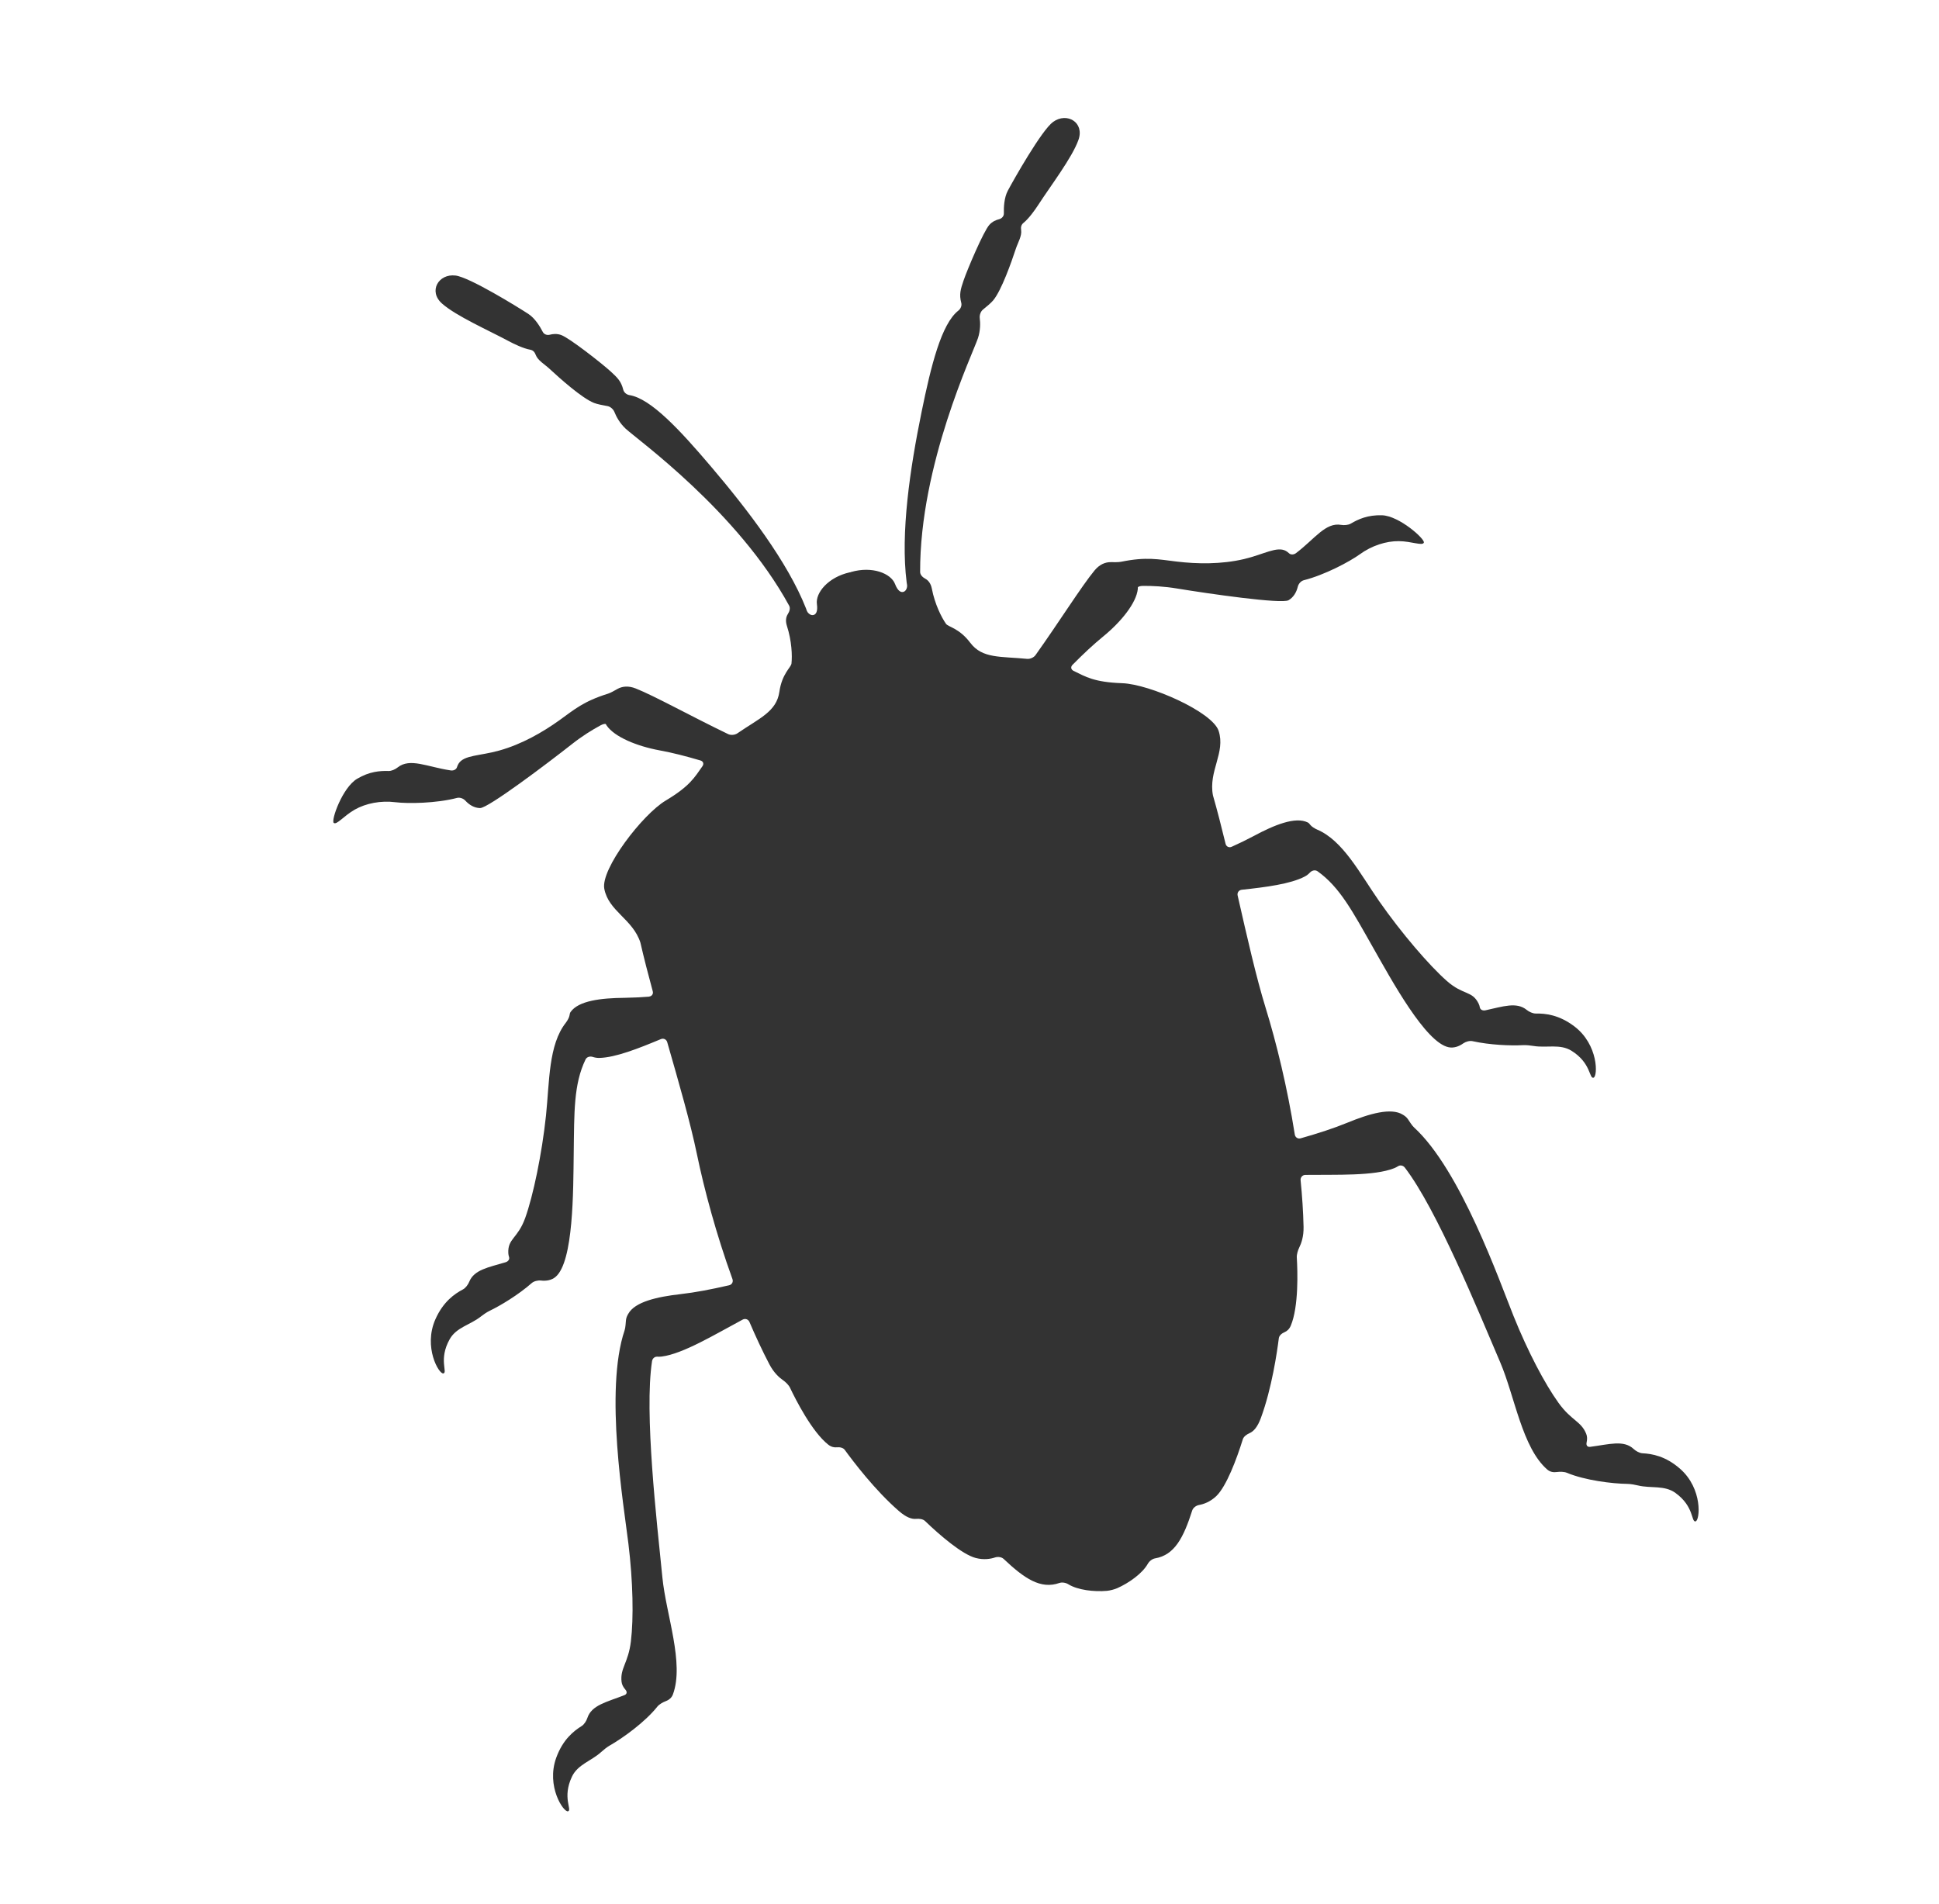 <?xml version="1.0" encoding="UTF-8" standalone="no"?>
<!-- Created with Inkscape (http://www.inkscape.org/) -->

<svg
   xmlns:dc="http://purl.org/dc/elements/1.1/"
   xmlns:cc="http://creativecommons.org/ns#"
   xmlns:rdf="http://www.w3.org/1999/02/22-rdf-syntax-ns#"
   xmlns:svg="http://www.w3.org/2000/svg"
   xmlns="http://www.w3.org/2000/svg"
   xmlns:sodipodi="http://sodipodi.sourceforge.net/DTD/sodipodi-0.dtd"
   xmlns:inkscape="http://www.inkscape.org/namespaces/inkscape"
   id="svg2"
   viewBox="0 0 215.401 211.498"
   version="1.0"
   inkscape:version="0.92+devel (17f8b1805e, 2018-12-05)"
   sodipodi:docname="bugs.svg"
   width="215.401"
   height="211.498"
   inkscape:export-filename="/home/doctormo/Desktop/cafe.png"
   inkscape:export-xdpi="101.05"
   inkscape:export-ydpi="101.05">
  <defs
     id="defs66">
    <inkscape:perspective
       sodipodi:type="inkscape:persp3d"
       inkscape:vp_x="0 : 547.6975 : 1"
       inkscape:vp_y="0 : 1000 : 0"
       inkscape:vp_z="744.10001 : 547.6975 : 1"
       inkscape:persp3d-origin="372 : 372.2975 : 1"
       id="perspective4007" />
    <inkscape:perspective
       id="perspective3992"
       inkscape:persp3d-origin="0.50000001 : 21.830798 : 1"
       inkscape:vp_z="1 : 21.997498 : 1"
       inkscape:vp_y="0 : 1000 : 0"
       inkscape:vp_x="0 : 21.997498 : 1"
       sodipodi:type="inkscape:persp3d" />
    <inkscape:perspective
       id="perspective4051"
       inkscape:persp3d-origin="0.50000001 : 21.830798 : 1"
       inkscape:vp_z="1 : 21.997498 : 1"
       inkscape:vp_y="0 : 1000 : 0"
       inkscape:vp_x="0 : 21.997498 : 1"
       sodipodi:type="inkscape:persp3d" />
    <inkscape:perspective
       id="perspective4103"
       inkscape:persp3d-origin="0.50000001 : 21.830798 : 1"
       inkscape:vp_z="1 : 21.997498 : 1"
       inkscape:vp_y="0 : 1000 : 0"
       inkscape:vp_x="0 : 21.997498 : 1"
       sodipodi:type="inkscape:persp3d" />
    <inkscape:perspective
       id="perspective4162"
       inkscape:persp3d-origin="0.50000001 : 21.830798 : 1"
       inkscape:vp_z="1 : 21.997498 : 1"
       inkscape:vp_y="0 : 1000 : 0"
       inkscape:vp_x="0 : 21.997498 : 1"
       sodipodi:type="inkscape:persp3d" />
    <inkscape:perspective
       id="perspective4214"
       inkscape:persp3d-origin="0.50000001 : 21.830798 : 1"
       inkscape:vp_z="1 : 21.997498 : 1"
       inkscape:vp_y="0 : 1000 : 0"
       inkscape:vp_x="0 : 21.997498 : 1"
       sodipodi:type="inkscape:persp3d" />
    <inkscape:perspective
       id="perspective4307"
       inkscape:persp3d-origin="0.50000001 : 21.830798 : 1"
       inkscape:vp_z="1 : 21.997498 : 1"
       inkscape:vp_y="0 : 1000 : 0"
       inkscape:vp_x="0 : 21.997498 : 1"
       sodipodi:type="inkscape:persp3d" />
  </defs>
  <sodipodi:namedview
     pagecolor="#ffffff"
     bordercolor="#666666"
     borderopacity="1"
     objecttolerance="10"
     gridtolerance="10"
     guidetolerance="10"
     inkscape:pageopacity="0"
     inkscape:pageshadow="2"
     inkscape:window-width="1920"
     inkscape:window-height="1016"
     id="namedview64"
     showgrid="false"
     fit-margin-top="0"
     fit-margin-left="0"
     fit-margin-right="0"
     fit-margin-bottom="0"
     inkscape:zoom="2"
     inkscape:cx="189.09162"
     inkscape:cy="142.60209"
     inkscape:window-x="0"
     inkscape:window-y="27"
     inkscape:window-maximized="1"
     inkscape:current-layer="svg2"
     inkscape:snap-global="false"
     inkscape:document-rotation="0" />
  <g
     id="g31493"
     transform="matrix(0.28,-0.072,0.072,0.28,2.162,42.898)"
     style="fill:#333333">
    <g
       id="g31436"
       style="fill:#333333">
      <g
         id="g31434"
         style="fill:#333333">
        <path
           id="path31432"
           fill="#d7d9dc"
           d="m 175.838,287.429 c -3.207,-0.551 -6.214,-1.159 -9.18,-1.881 -8.784,-2.171 -17.446,-3.35 -21.469,0.114 -0.27,0.229 -0.498,0.62 -0.698,1.122 -0.273,0.681 -1.195,1.726 -2.089,2.411 -8.592,6.557 -11.681,20.31 -16.255,32.623 -5.194,13.921 -12.485,28.707 -17.548,36.153 -4.762,6.997 -8.495,5.899 -9.653,11.473 -0.102,0.485 -0.126,0.991 -0.09,1.514 0.057,0.841 -0.673,1.567 -1.799,1.611 -6.936,0.273 -12.423,-0.244 -15.406,3.807 -0.669,0.906 -1.909,1.942 -3.002,2.204 -3.579,0.86 -8.536,2.651 -13.15,8.478 -7.246,9.144 -3.966,20.906 -2.208,20.931 1.759,0.017 -0.555,-5.691 5.618,-12.142 3.615,-3.767 9.004,-3.351 13.631,-5.398 1.032,-0.457 2.697,-1.085 3.803,-1.306 4.782,-0.95 12.375,-3.239 18.458,-6.324 1.004,-0.51 2.587,-0.477 3.636,-0.073 2.003,0.771 4.047,0.91 5.826,0.054 8.192,-3.958 14.831,-30.449 18.572,-44.224 4.182,-15.406 6.581,-25.753 13.387,-33.819 0.726,-0.86 2.003,-0.853 2.954,-0.249 0.689,0.441 1.464,0.792 2.358,0.996 6.002,1.396 15.37,0.232 24.668,-1.118 1.114,-0.163 2.048,0.616 2.077,1.746 0.453,16.202 0.922,32.143 0.334,44.48 -0.661,13.811 -0.481,31.604 1.269,49.935 0.106,1.122 -0.71,2.008 -1.836,1.979 -7.275,-0.192 -13.142,-0.555 -18.936,-1.351 -8.956,-1.244 -17.711,-1.521 -21.351,2.35 -0.445,0.474 -1.053,1.094 -1.424,2.081 -0.396,1.053 -0.877,2.737 -1.493,3.685 -13.301,20.384 -17.1,65.394 -18.993,79.715 -1.934,14.721 -5.157,28.237 -8.429,36.639 -3.068,7.87 -6.63,8.919 -7.34,14.153 -0.155,1.057 0.106,2.166 0.669,3.272 0.51,1.003 0.2,1.848 -0.918,1.982 -7.312,0.886 -13.166,0.547 -15.969,4.978 -0.604,0.951 -1.771,2.072 -2.844,2.411 -3.509,1.11 -8.335,3.244 -12.53,9.385 -6.573,9.633 -2.464,21.143 -0.714,21.048 1.747,-0.114 -0.967,-5.646 4.749,-12.501 3.33,-4.031 8.744,-3.99 13.211,-6.369 0.995,-0.53 2.611,-1.276 3.7,-1.574 5.729,-1.555 15.517,-5.382 21.559,-9.947 0.897,-0.682 2.493,-1.122 3.615,-1.236 1.391,-0.143 2.583,-0.701 3.386,-1.856 7.267,-10.506 5.08,-30.318 7.246,-44.419 3.33,-21.689 8.976,-63.072 16.854,-81.567 0.441,-1.036 1.498,-1.473 2.387,-1.179 0.522,0.171 1.073,0.298 1.652,0.375 8.238,1.028 21.991,-3.158 33.681,-6.006 1.093,-0.265 2.122,0.429 2.289,1.543 0.922,5.989 2.023,11.917 3.366,17.658 0.84,3.569 2.419,5.92 3.59,7.262 0.743,0.849 1.624,2.306 1.84,3.411 0.987,5.071 3.949,18.47 8.768,24.831 0.934,1.224 2.011,1.688 2.921,1.828 1.114,0.171 2.334,0.693 2.75,1.741 1.91,4.839 7.373,17.932 14.3,27.94 2.032,2.945 3.893,4.275 5.675,4.553 1.114,0.176 2.489,0.678 3.081,1.637 4.19,6.797 10.6,15.948 15.308,18.604 2.873,1.6 5.528,1.787 7.254,1.661 1.122,-0.082 2.48,0.436 3.08,1.391 5.855,9.311 10.841,14.9 18.401,14.268 1.122,-0.094 2.448,0.511 3.228,1.326 2.921,3.056 8.87,5.349 13.741,6.148 1.11,0.184 2.938,0.184 4.052,0 4.871,-0.8 10.82,-3.088 13.745,-6.148 0.779,-0.815 2.105,-1.42 3.228,-1.326 7.561,0.633 12.546,-4.957 18.4,-14.268 0.601,-0.954 1.959,-1.473 3.081,-1.391 1.726,0.126 4.386,-0.062 7.254,-1.661 4.708,-2.656 11.118,-11.812 15.309,-18.604 0.591,-0.959 1.97,-1.461 3.08,-1.637 1.783,-0.281 3.64,-1.607 5.675,-4.553 6.928,-10.009 12.392,-23.102 14.301,-27.939 0.412,-1.049 1.636,-1.571 2.75,-1.742 0.91,-0.14 1.991,-0.604 2.921,-1.828 4.823,-6.361 7.785,-19.76 8.769,-24.831 0.216,-1.105 1.102,-2.562 1.84,-3.411 1.171,-1.342 2.746,-3.692 3.59,-7.262 1.343,-5.741 2.448,-11.665 3.366,-17.658 0.172,-1.114 1.195,-1.808 2.289,-1.543 11.689,2.853 25.447,7.034 33.681,6.006 0.579,-0.073 1.13,-0.2 1.652,-0.375 0.89,-0.294 1.941,0.143 2.387,1.179 7.878,18.491 13.525,59.878 16.854,81.567 2.166,14.101 -0.024,33.913 7.246,44.419 0.804,1.155 1.995,1.714 3.387,1.856 1.121,0.114 2.717,0.559 3.618,1.24 6.043,4.565 15.822,8.389 21.551,9.943 1.085,0.298 2.709,1.044 3.705,1.574 4.467,2.383 9.882,2.338 13.211,6.369 5.716,6.854 3.003,12.392 4.749,12.501 1.75,0.094 5.858,-11.415 -0.714,-21.048 -4.194,-6.145 -9.021,-8.279 -12.53,-9.385 -1.073,-0.338 -2.239,-1.456 -2.844,-2.407 -2.799,-4.435 -8.661,-4.092 -15.973,-4.981 -1.118,-0.135 -1.429,-0.979 -0.918,-1.982 0.562,-1.106 0.824,-2.216 0.669,-3.272 -0.71,-5.234 -4.271,-6.283 -7.34,-14.153 -3.276,-8.401 -6.495,-21.918 -8.43,-36.639 -1.893,-14.325 -5.695,-59.331 -18.992,-79.715 -0.616,-0.942 -1.098,-2.628 -1.493,-3.685 -0.371,-0.991 -0.979,-1.607 -1.424,-2.081 -3.64,-3.871 -12.396,-3.594 -21.351,-2.35 -5.794,0.796 -11.661,1.158 -18.936,1.351 -1.126,0.028 -1.946,-0.856 -1.836,-1.979 1.75,-18.332 1.93,-36.129 1.269,-49.936 -0.587,-12.338 -0.118,-28.278 0.335,-44.48 0.032,-1.126 0.963,-1.905 2.076,-1.746 9.303,1.354 18.666,2.518 24.668,1.118 0.894,-0.204 1.669,-0.555 2.358,-0.995 0.95,-0.604 2.228,-0.612 2.954,0.248 6.81,8.066 9.208,18.413 13.387,33.819 3.741,13.774 10.379,40.266 18.571,44.224 1.779,0.856 3.823,0.718 5.827,-0.054 1.052,-0.403 2.627,-0.437 3.635,0.074 6.079,3.084 13.672,5.369 18.454,6.323 1.105,0.221 2.778,0.849 3.811,1.306 4.627,2.049 10.017,1.637 13.631,5.398 6.174,6.45 3.86,12.158 5.618,12.142 1.759,-0.024 5.039,-11.787 -2.207,-20.931 -4.614,-5.826 -9.571,-7.617 -13.149,-8.478 -1.094,-0.266 -2.338,-1.298 -3.003,-2.208 -2.982,-4.051 -8.471,-3.537 -15.406,-3.807 -1.126,-0.045 -1.856,-0.771 -1.8,-1.611 0.037,-0.522 0.013,-1.028 -0.089,-1.514 -1.155,-5.577 -4.893,-4.479 -9.653,-11.473 -5.063,-7.446 -12.354,-22.232 -17.549,-36.153 -4.573,-12.313 -7.666,-26.066 -16.255,-32.623 -0.893,-0.686 -1.815,-1.73 -2.089,-2.411 -0.199,-0.502 -0.428,-0.894 -0.697,-1.122 -4.022,-3.464 -12.685,-2.285 -21.469,-0.114 -2.971,0.722 -5.974,1.33 -9.181,1.881 -1.109,0.191 -1.995,-0.575 -1.982,-1.701 0.09,-6.704 0.102,-13.195 -0.065,-19.217 0.588,-9.511 8.854,-14.685 8.286,-23.477 -0.489,-7.699 -21.31,-24.007 -31.281,-26.944 -10.448,-3.076 -13.06,-5.949 -16.956,-9.258 -0.861,-0.73 -0.792,-1.767 0.176,-2.342 5.137,-3.064 9.563,-5.504 14.153,-7.63 8.213,-3.798 15.569,-9.367 17.405,-14.341 0.061,-0.18 0.114,-0.367 0.159,-0.559 0.073,-0.311 0.999,-0.376 2.093,-0.103 3.501,0.873 7.834,2.207 12.403,4.227 10.963,4.827 37.409,15.876 40.376,15.027 2.097,-0.596 3.68,-2.171 4.749,-4.174 0.53,-0.996 1.726,-1.812 2.852,-1.808 8.274,0.032 18.756,-2.51 23.272,-4.276 5.328,-2.117 11.143,-2.432 15.847,-1.167 4.708,1.273 8.299,4.117 9.139,2.934 0.829,-1.179 -6.589,-12.329 -12.962,-14.182 -5.223,-1.526 -9.237,-0.804 -12.403,0.118 -1.081,0.314 -2.672,0.024 -3.696,-0.44 -5.577,-2.529 -11.053,2.623 -19.526,6.186 -1.041,0.437 -2.15,0.114 -2.591,-0.592 -0.27,-0.433 -0.58,-0.832 -0.938,-1.18 -2.885,-2.737 -8.585,-0.832 -16.41,-0.995 -9.013,-0.196 -17.887,-2.647 -25.283,-5.521 -6.626,-2.574 -10.764,-4.74 -20.633,-5.234 -1.126,-0.058 -2.828,-0.559 -3.917,-0.849 -2.077,-0.555 -4.427,-0.229 -6.879,1.555 -6.173,4.472 -18.177,15.847 -30.054,25.847 -0.86,0.727 -2.415,0.975 -3.472,0.588 -9.612,-3.518 -16.646,-4.301 -19.608,-11.408 -2.726,-6.564 -6.679,-7.98 -7.226,-9.393 -1.069,-2.896 -2.272,-8.307 -1.905,-14.442 0.122,-2.057 -0.526,-3.452 -1.493,-4.338 -0.828,-0.763 -1.543,-1.905 -1.27,-2.994 10.147,-40.009 40.56,-76.296 43.897,-81.49 1.717,-2.688 2.354,-5.479 2.586,-7.299 0.144,-1.118 0.979,-2.387 2.004,-2.848 1.57,-0.706 3.713,-1.726 4.721,-2.473 4.063,-2.95 10.448,-12.521 13.35,-17.038 1.306,-2.036 3.529,-4.178 3.745,-6.418 0.106,-1.122 0.543,-1.995 1.566,-2.46 2.388,-1.081 5.488,-3.688 7.304,-5.357 6.295,-5.806 17.055,-14.271 21.09,-20.261 4.01,-5.937 -1.604,-11.526 -7.699,-9.132 -5.056,1.971 -20.253,17.789 -23.436,21.257 -2.061,2.257 -3.138,5.827 -3.64,8.05 -0.249,1.098 -1.265,1.751 -2.391,1.742 -1.171,-0.008 -2.685,0.217 -4.101,1.155 -2.855,1.901 -12.533,14.59 -14.916,18.226 -2.008,3.056 -3.04,4.794 -3.012,8.09 0.013,1.126 -0.783,2.184 -1.815,2.636 -7.593,3.313 -15.401,17.769 -23.432,34.272 -9.629,19.771 -19.457,42.979 -21.827,61.931 0,0 -0.045,0.473 -0.099,1.057 -0.053,0.583 -0.677,1.934 -1.787,2.138 -1.162,0.212 -2.264,-0.747 -2.599,-3.717 -0.498,-4.325 -6.744,-8.907 -15.182,-8.666 -0.106,0.004 -0.208,0.032 -0.314,0.036 -0.106,-0.004 -0.204,-0.032 -0.314,-0.036 -8.438,-0.241 -14.684,4.341 -15.182,8.666 -0.334,2.97 -1.436,3.929 -2.599,3.717 -1.11,-0.204 -1.734,-1.555 -1.787,-2.138 l -0.098,-1.057 C 269.054,138.977 259.226,115.766 249.597,95.994 241.572,79.49 233.759,65.031 226.165,61.722 c -1.032,-0.448 -1.824,-1.505 -1.815,-2.636 0.033,-3.296 -1,-5.034 -3.011,-8.09 -2.382,-3.636 -12.06,-16.324 -14.916,-18.226 -1.412,-0.935 -2.93,-1.163 -4.101,-1.155 -1.126,0.009 -2.142,-0.645 -2.391,-1.742 -0.501,-2.223 -1.579,-5.793 -3.639,-8.05 -3.178,-3.468 -18.376,-19.286 -23.436,-21.257 -6.096,-2.395 -11.709,3.199 -7.699,9.132 4.035,5.989 14.798,14.455 21.089,20.261 1.812,1.669 4.917,4.276 7.303,5.357 1.028,0.465 1.46,1.338 1.566,2.46 0.212,2.24 2.44,4.382 3.746,6.418 2.901,4.521 9.286,14.088 13.35,17.038 1.012,0.742 3.154,1.767 4.721,2.473 1.028,0.461 1.86,1.729 2.003,2.848 0.232,1.819 0.869,4.614 2.587,7.299 3.337,5.194 33.75,41.485 43.896,81.49 0.277,1.094 -0.437,2.235 -1.269,2.994 -0.967,0.89 -1.616,2.285 -1.493,4.338 0.367,6.136 -0.836,11.546 -1.905,14.442 -0.547,1.412 -4.5,2.828 -7.226,9.393 -2.966,7.107 -9.996,7.891 -19.608,11.407 -1.057,0.388 -2.611,0.14 -3.472,-0.587 -11.873,-10 -23.88,-21.375 -30.053,-25.847 -2.452,-1.779 -4.807,-2.109 -6.879,-1.555 -1.089,0.29 -2.791,0.791 -3.917,0.849 -9.87,0.493 -14.007,2.66 -20.632,5.234 -7.397,2.872 -16.271,5.329 -25.284,5.521 -7.821,0.167 -13.521,-1.738 -16.41,0.995 -0.355,0.347 -0.665,0.743 -0.938,1.18 -0.44,0.706 -1.55,1.028 -2.586,0.592 -8.479,-3.562 -13.954,-8.715 -19.531,-6.189 -1.028,0.465 -2.615,0.755 -3.696,0.44 -3.166,-0.922 -7.181,-1.645 -12.403,-0.118 -6.373,1.853 -13.786,13.003 -12.962,14.182 0.836,1.188 4.431,-1.656 9.139,-2.934 4.704,-1.261 10.518,-0.95 15.847,1.167 4.517,1.767 14.998,4.309 23.272,4.276 1.126,-0.005 2.321,0.812 2.852,1.807 1.073,2.008 2.652,3.578 4.75,4.174 2.966,0.849 29.417,-10.199 40.375,-15.026 4.57,-2.023 8.902,-3.354 12.403,-4.227 1.093,-0.273 2.023,-0.208 2.093,0.102 0.045,0.192 0.098,0.376 0.159,0.56 1.836,4.974 9.192,10.542 17.405,14.341 4.59,2.126 9.017,4.565 14.154,7.63 0.967,0.579 1.036,1.615 0.175,2.342 -3.896,3.309 -6.508,6.181 -16.957,9.258 -9.967,2.938 -30.792,19.245 -31.281,26.944 -0.567,8.792 7.699,13.966 8.287,23.476 -0.167,6.022 -0.151,12.518 -0.065,19.217 0.075,1.134 -0.81,1.9 -1.924,1.709 z"
           inkscape:connector-curvature="0"
           style="fill:#333333" />
      </g>
    </g>
    <g
       id="g31438"
       style="fill:#333333" />
    <g
       id="g31440"
       style="fill:#333333" />
    <g
       id="g31442"
       style="fill:#333333" />
    <g
       id="g31444"
       style="fill:#333333" />
    <g
       id="g31446"
       style="fill:#333333" />
    <g
       id="g31448"
       style="fill:#333333" />
    <g
       id="g31450"
       style="fill:#333333" />
    <g
       id="g31452"
       style="fill:#333333" />
    <g
       id="g31454"
       style="fill:#333333" />
    <g
       id="g31456"
       style="fill:#333333" />
    <g
       id="g31458"
       style="fill:#333333" />
    <g
       id="g31460"
       style="fill:#333333" />
    <g
       id="g31462"
       style="fill:#333333" />
    <g
       id="g31464"
       style="fill:#333333" />
    <g
       id="g31466"
       style="fill:#333333" />
  </g>
</svg>
